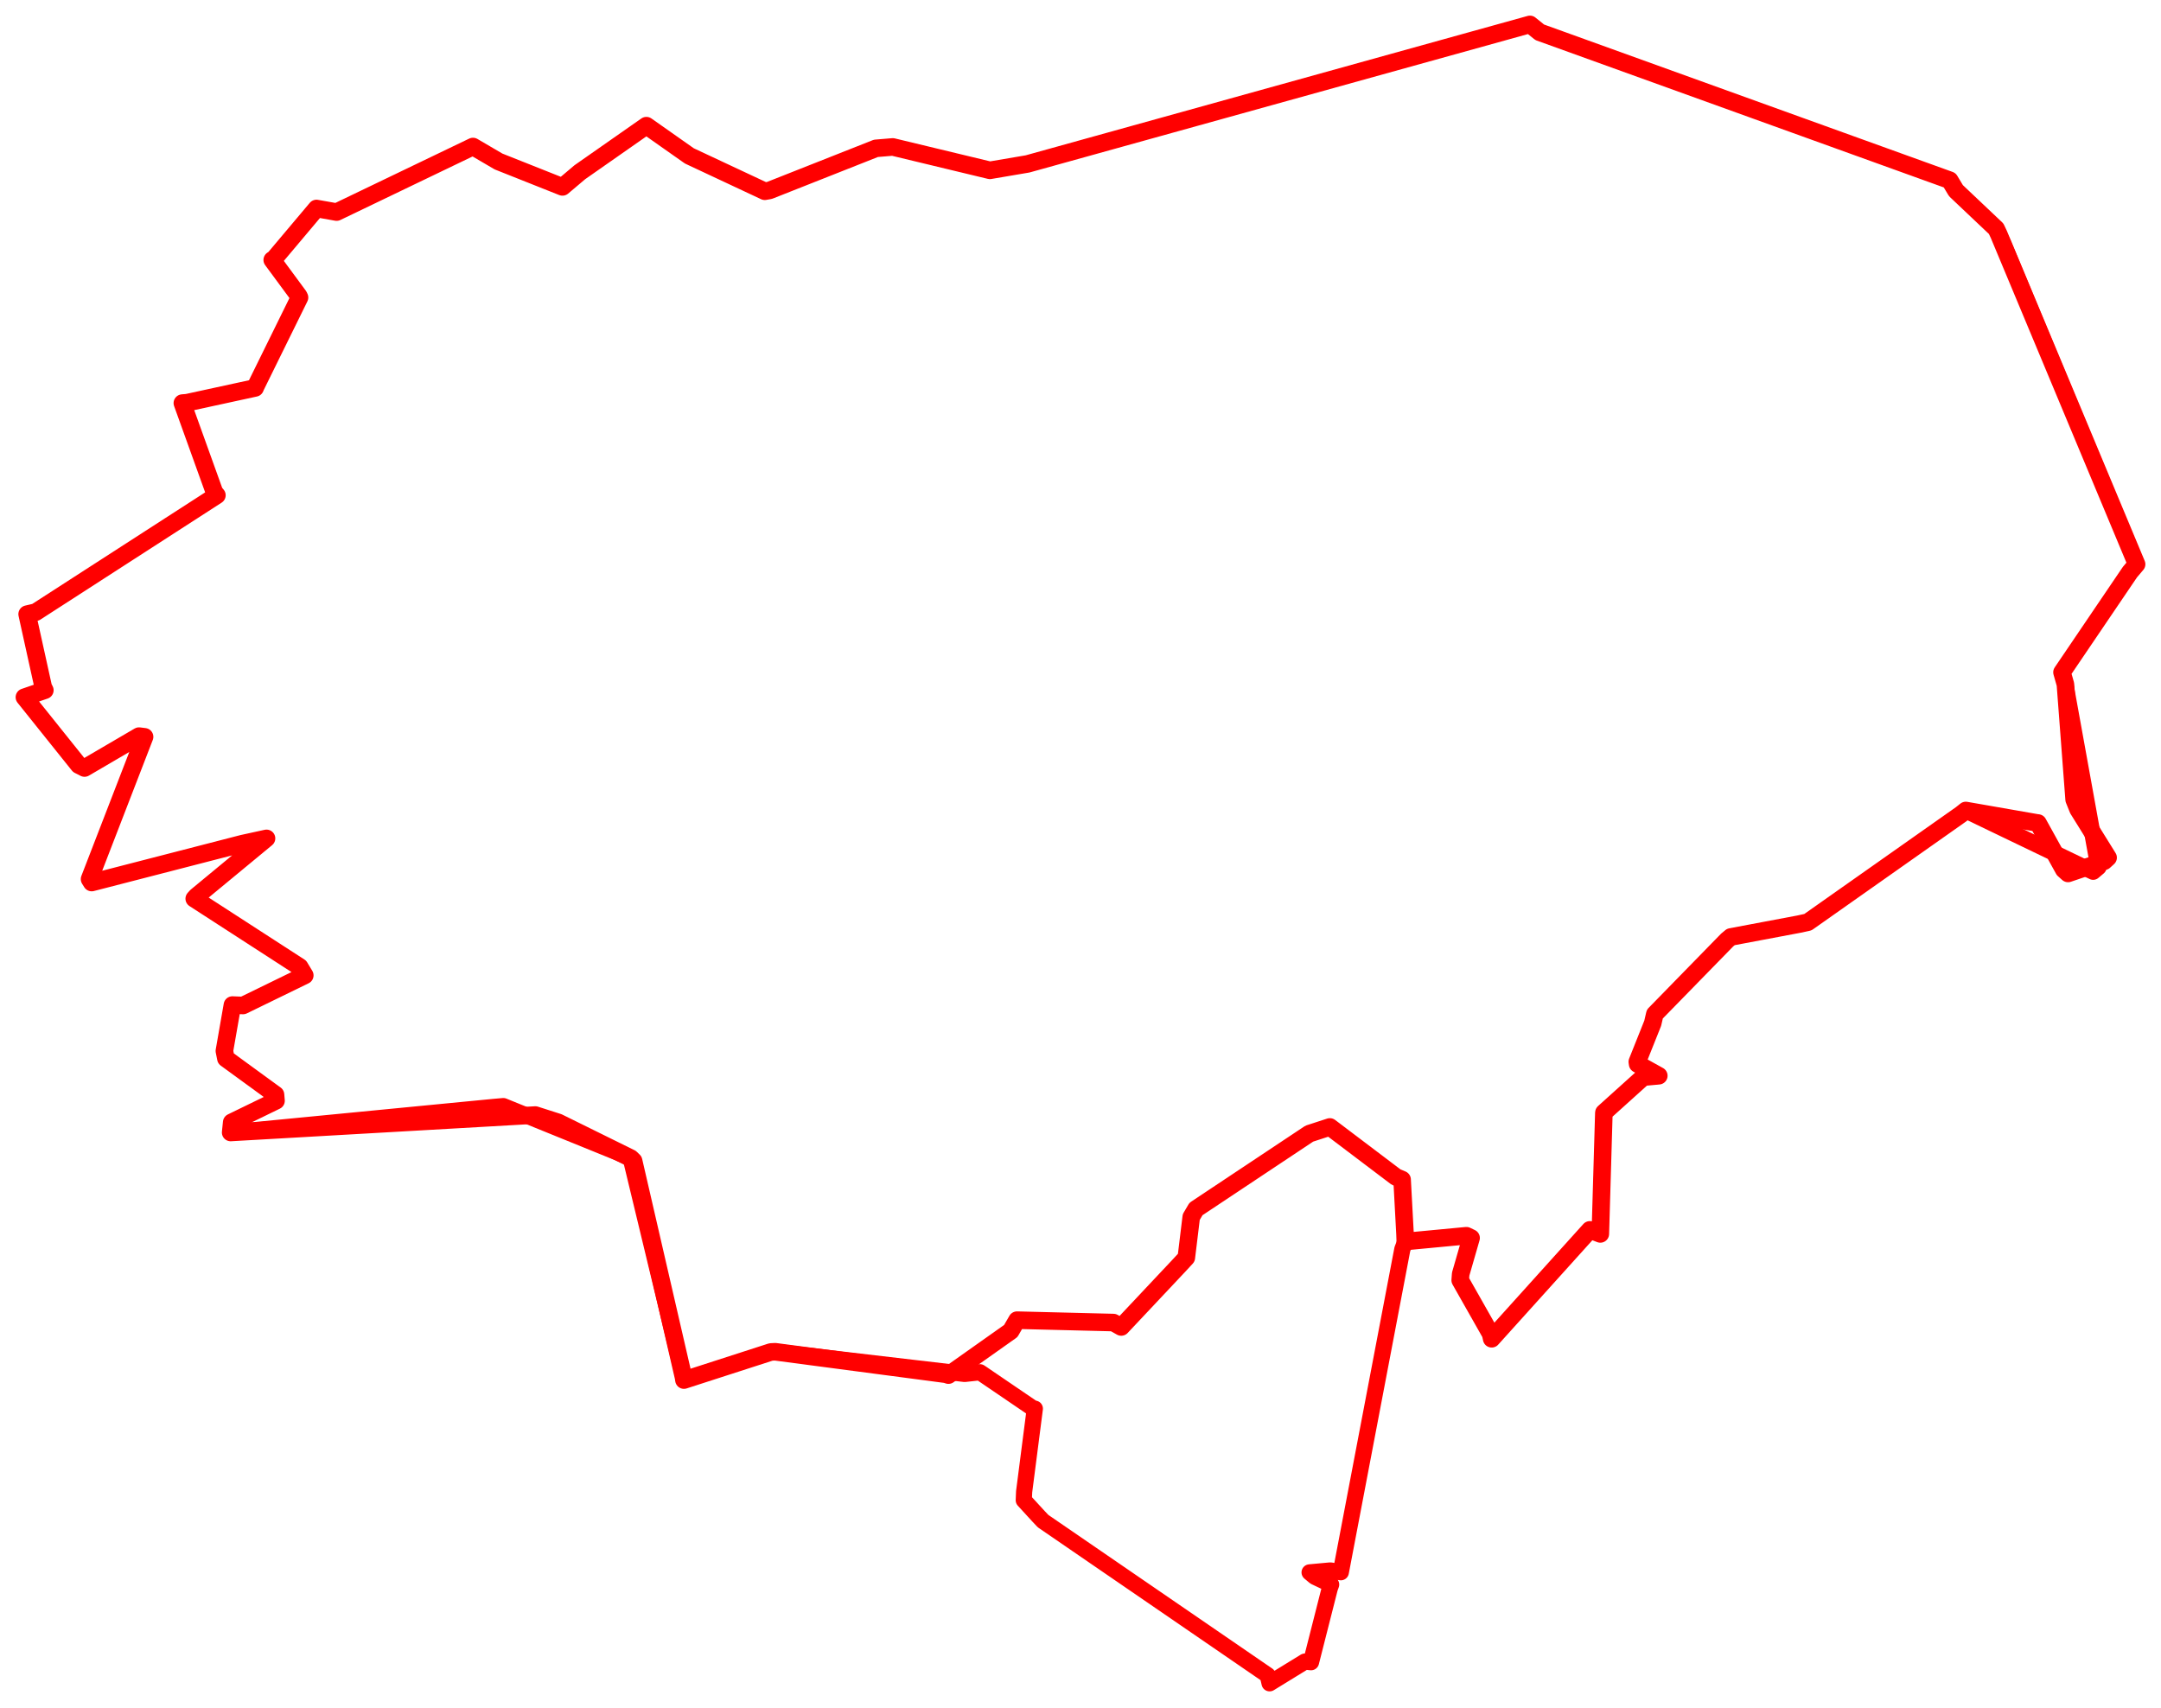 <svg width="442.665" height="349.818" xmlns="http://www.w3.org/2000/svg"><polygon points="5,142.828 16.127,156.721 17.314,157.325 28.478,150.795 29.614,150.938 18.347,180.081 18.784,180.786 49.693,172.813 54.593,171.743 40.234,183.607 39.791,184.096 61.382,198.066 62.431,199.805 49.782,205.971 47.607,205.886 45.965,215.285 46.274,216.834 56.434,224.24 56.539,225.49 47.464,229.906 47.25,231.987 101.089,226.762 103.102,226.585 127.634,236.549 129.188,237.237 140.015,282.145 140.103,282.705 157.915,276.95 158.79,276.904 197.6,281.447 200.732,281.104 211.551,288.467 211.977,288.562 209.787,305.575 209.715,307.322 212.78,310.664 213.669,311.6 259.678,343.168 260.068,344.818 267.305,340.373 268.55,340.5 272.391,325.382 272.675,324.585 269.339,323.003 268.264,322.103 272.518,321.711 274.656,322.069 287.262,255.887 287.864,254.325 300.381,253.14 301.34,253.6 299.208,260.994 299.115,262.251 305.34,273.234 305.562,274.245 325.676,251.94 327.814,252.766 328.538,228.056 328.554,227.912 336.607,220.655 339.791,220.362 335.458,217.959 335.392,217.507 338.546,209.61 338.979,207.738 353.801,192.56 354.555,191.933 368.558,189.295 370.339,188.905 401.737,166.786 402.683,166.029 428.766,178.577 429.861,177.653 423.084,140.174 422.386,137.72 436.301,117.196 437.665,115.585 410.45,50.133 408.893,46.849 400.666,39.061 399.378,36.916 315.402,6.616 313.395,5 210.486,33.579 202.772,34.89 182.88,30.102 179.426,30.389 157.638,39.003 156.662,39.175 141.212,31.937 132.409,25.742 118.774,35.279 115.216,38.286 102.117,33.079 96.886,30.016 68.952,43.441 64.831,42.71 56.155,53.012 55.767,53.249 61.202,60.621 61.352,60.944 52.387,79.15 52.262,79.463 38.327,82.491 37.356,82.575 43.928,100.848 44.429,101.451 7.314,125.402 5.562,125.809 8.862,140.758 9.185,141.393 5,142.828" stroke="red" stroke-width="3.316" fill="none" stroke-linejoin="round" vector-effect="non-scaling-stroke"></polygon><polygon points="5,142.828 16.127,156.721 17.314,157.325 28.478,150.795 29.614,150.938 18.347,180.081 18.784,180.786 49.693,172.813 54.593,171.743 40.234,183.607 39.791,184.096 61.382,198.066 62.431,199.805 49.782,205.971 47.607,205.886 45.965,215.285 46.274,216.834 56.434,224.24 56.539,225.49 47.464,229.906 47.25,231.987 109.654,228.415 114.365,229.925 129.188,237.237 129.788,237.812 140.015,282.145 140.103,282.705 157.915,276.95 158.79,276.904 193.756,281.517 194.28,281.689 207.05,272.656 208.33,270.436 228.074,270.925 229.678,271.829 241.515,259.244 243.007,257.628 244.016,249.313 244.985,247.665 268.204,232.225 272.41,230.856 285.954,241.103 287.209,241.639 287.808,252.773 287.864,254.325 300.381,253.14 301.34,253.6 299.208,260.994 299.115,262.251 305.34,273.234 305.562,274.245 325.676,251.94 327.814,252.766 328.538,228.056 328.554,227.912 336.607,220.655 339.791,220.362 335.458,217.959 335.392,217.507 338.546,209.61 338.979,207.738 353.801,192.56 354.555,191.933 368.558,189.295 370.339,188.905 401.737,166.786 402.683,166.029 417.22,168.566 417.468,168.594 422.752,178.142 423.627,178.924 431.025,176.421 431.83,175.687 425.675,165.786 424.874,163.793 423.084,140.174 422.386,137.72 436.301,117.196 437.665,115.585 409.437,47.997 408.893,46.849 400.666,39.061 399.378,36.916 315.402,6.616 313.395,5 210.486,33.579 202.772,34.89 182.88,30.102 179.426,30.389 157.638,39.003 156.662,39.175 141.212,31.937 132.409,25.742 118.774,35.279 115.216,38.286 102.117,33.079 96.886,30.016 68.952,43.441 64.831,42.71 56.155,53.012 55.767,53.249 61.202,60.621 61.352,60.944 52.387,79.15 52.262,79.463 38.327,82.491 37.356,82.575 43.928,100.848 44.429,101.451 7.314,125.402 5.562,125.809 8.862,140.758 9.185,141.393 5,142.828" stroke="red" stroke-width="3.598" fill="none" stroke-linejoin="round" vector-effect="non-scaling-stroke"></polygon></svg>